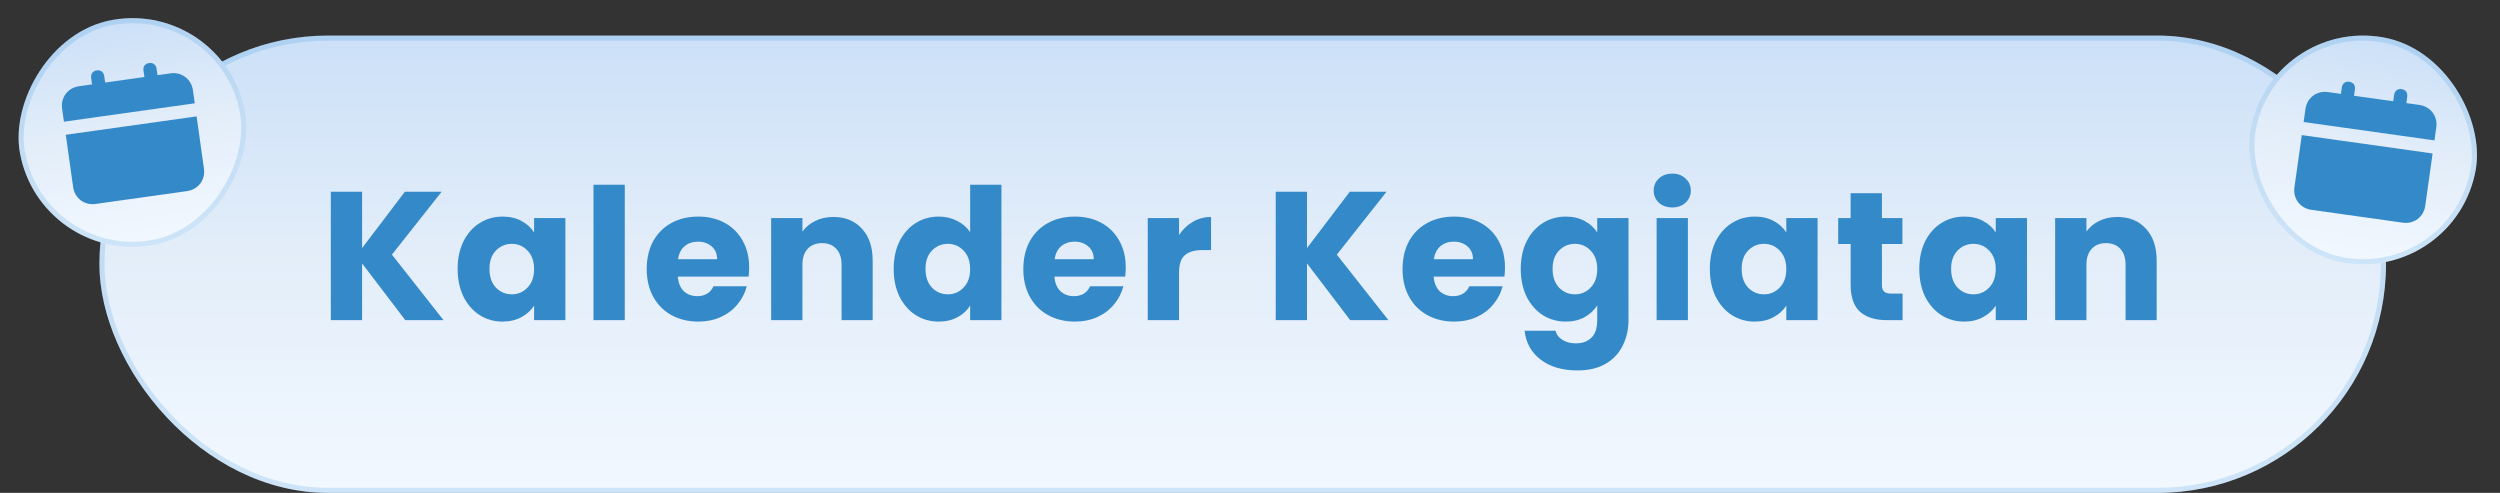 <svg width="492" height="97" viewBox="0 0 492 97" fill="none" xmlns="http://www.w3.org/2000/svg">
<rect x="0" y="0" width="492" height="97" fill="#333333" stroke="none"/>
<rect x="19.565" y="7" width="450" height="90" rx="45" fill="url(#paint0_linear_6_1047)"/>
<rect x="20.065" y="7.5" width="449" height="89" rx="44.5" stroke="#3E9ADD" stroke-opacity="0.2"/>
<path d="M79.758 63L71.262 51.84V63H65.106V37.728H71.262V48.816L79.686 37.728H86.922L77.13 50.112L87.282 63H79.758ZM90.064 52.92C90.064 50.856 90.448 49.044 91.216 47.484C92.008 45.924 93.076 44.724 94.42 43.884C95.764 43.044 97.264 42.624 98.92 42.624C100.336 42.624 101.572 42.912 102.628 43.488C103.708 44.064 104.536 44.82 105.112 45.756V42.912H111.268V63H105.112V60.156C104.512 61.092 103.672 61.848 102.592 62.424C101.536 63 100.3 63.288 98.884 63.288C97.252 63.288 95.764 62.868 94.42 62.028C93.076 61.164 92.008 59.952 91.216 58.392C90.448 56.808 90.064 54.984 90.064 52.92ZM105.112 52.956C105.112 51.42 104.68 50.208 103.816 49.32C102.976 48.432 101.944 47.988 100.72 47.988C99.496 47.988 98.452 48.432 97.588 49.32C96.748 50.184 96.328 51.384 96.328 52.92C96.328 54.456 96.748 55.68 97.588 56.592C98.452 57.48 99.496 57.924 100.72 57.924C101.944 57.924 102.976 57.48 103.816 56.592C104.68 55.704 105.112 54.492 105.112 52.956ZM122.957 36.36V63H116.801V36.36H122.957ZM147.434 52.632C147.434 53.208 147.398 53.808 147.326 54.432H133.394C133.49 55.68 133.886 56.64 134.582 57.312C135.302 57.96 136.178 58.284 137.21 58.284C138.746 58.284 139.814 57.636 140.414 56.34H146.966C146.63 57.66 146.018 58.848 145.13 59.904C144.266 60.96 143.174 61.788 141.854 62.388C140.534 62.988 139.058 63.288 137.426 63.288C135.458 63.288 133.706 62.868 132.17 62.028C130.634 61.188 129.434 59.988 128.57 58.428C127.706 56.868 127.274 55.044 127.274 52.956C127.274 50.868 127.694 49.044 128.534 47.484C129.398 45.924 130.598 44.724 132.134 43.884C133.67 43.044 135.434 42.624 137.426 42.624C139.37 42.624 141.098 43.032 142.61 43.848C144.122 44.664 145.298 45.828 146.138 47.34C147.002 48.852 147.434 50.616 147.434 52.632ZM141.134 51.012C141.134 49.956 140.774 49.116 140.054 48.492C139.334 47.868 138.434 47.556 137.354 47.556C136.322 47.556 135.446 47.856 134.726 48.456C134.03 49.056 133.598 49.908 133.43 51.012H141.134ZM164.002 42.696C166.354 42.696 168.226 43.464 169.618 45C171.034 46.512 171.742 48.6 171.742 51.264V63H165.622V52.092C165.622 50.748 165.274 49.704 164.578 48.96C163.882 48.216 162.946 47.844 161.77 47.844C160.594 47.844 159.658 48.216 158.962 48.96C158.266 49.704 157.918 50.748 157.918 52.092V63H151.762V42.912H157.918V45.576C158.542 44.688 159.382 43.992 160.438 43.488C161.494 42.96 162.682 42.696 164.002 42.696ZM175.876 52.92C175.876 50.856 176.26 49.044 177.028 47.484C177.82 45.924 178.888 44.724 180.232 43.884C181.576 43.044 183.076 42.624 184.732 42.624C186.052 42.624 187.252 42.9 188.332 43.452C189.436 44.004 190.3 44.748 190.924 45.684V36.36H197.08V63H190.924V60.12C190.348 61.08 189.52 61.848 188.44 62.424C187.384 63 186.148 63.288 184.732 63.288C183.076 63.288 181.576 62.868 180.232 62.028C178.888 61.164 177.82 59.952 177.028 58.392C176.26 56.808 175.876 54.984 175.876 52.92ZM190.924 52.956C190.924 51.42 190.492 50.208 189.628 49.32C188.788 48.432 187.756 47.988 186.532 47.988C185.308 47.988 184.264 48.432 183.4 49.32C182.56 50.184 182.14 51.384 182.14 52.92C182.14 54.456 182.56 55.68 183.4 56.592C184.264 57.48 185.308 57.924 186.532 57.924C187.756 57.924 188.788 57.48 189.628 56.592C190.492 55.704 190.924 54.492 190.924 52.956ZM221.549 52.632C221.549 53.208 221.513 53.808 221.441 54.432H207.509C207.605 55.68 208.001 56.64 208.697 57.312C209.417 57.96 210.293 58.284 211.325 58.284C212.861 58.284 213.929 57.636 214.529 56.34H221.081C220.745 57.66 220.133 58.848 219.245 59.904C218.381 60.96 217.289 61.788 215.969 62.388C214.649 62.988 213.173 63.288 211.541 63.288C209.573 63.288 207.821 62.868 206.285 62.028C204.749 61.188 203.549 59.988 202.685 58.428C201.821 56.868 201.389 55.044 201.389 52.956C201.389 50.868 201.809 49.044 202.649 47.484C203.513 45.924 204.713 44.724 206.249 43.884C207.785 43.044 209.549 42.624 211.541 42.624C213.485 42.624 215.213 43.032 216.725 43.848C218.237 44.664 219.413 45.828 220.253 47.34C221.117 48.852 221.549 50.616 221.549 52.632ZM215.249 51.012C215.249 49.956 214.889 49.116 214.169 48.492C213.449 47.868 212.549 47.556 211.469 47.556C210.437 47.556 209.561 47.856 208.841 48.456C208.145 49.056 207.713 49.908 207.545 51.012H215.249ZM232.033 46.26C232.753 45.156 233.653 44.292 234.733 43.668C235.813 43.02 237.013 42.696 238.333 42.696V49.212H236.641C235.105 49.212 233.953 49.548 233.185 50.22C232.417 50.868 232.033 52.02 232.033 53.676V63H225.877V42.912H232.033V46.26ZM265.716 63L257.22 51.84V63H251.064V37.728H257.22V48.816L265.644 37.728H272.88L263.088 50.112L273.24 63H265.716ZM296.182 52.632C296.182 53.208 296.146 53.808 296.074 54.432H282.142C282.238 55.68 282.634 56.64 283.33 57.312C284.05 57.96 284.926 58.284 285.958 58.284C287.494 58.284 288.562 57.636 289.162 56.34H295.714C295.378 57.66 294.766 58.848 293.878 59.904C293.014 60.96 291.922 61.788 290.602 62.388C289.282 62.988 287.806 63.288 286.174 63.288C284.206 63.288 282.454 62.868 280.918 62.028C279.382 61.188 278.182 59.988 277.318 58.428C276.454 56.868 276.022 55.044 276.022 52.956C276.022 50.868 276.442 49.044 277.282 47.484C278.146 45.924 279.346 44.724 280.882 43.884C282.418 43.044 284.182 42.624 286.174 42.624C288.118 42.624 289.846 43.032 291.358 43.848C292.87 44.664 294.046 45.828 294.886 47.34C295.75 48.852 296.182 50.616 296.182 52.632ZM289.882 51.012C289.882 49.956 289.522 49.116 288.802 48.492C288.082 47.868 287.182 47.556 286.102 47.556C285.07 47.556 284.194 47.856 283.474 48.456C282.778 49.056 282.346 49.908 282.178 51.012H289.882ZM308.142 42.624C309.558 42.624 310.794 42.912 311.85 43.488C312.93 44.064 313.758 44.82 314.334 45.756V42.912H320.49V62.964C320.49 64.812 320.118 66.48 319.374 67.968C318.654 69.48 317.538 70.68 316.026 71.568C314.538 72.456 312.678 72.9 310.446 72.9C307.47 72.9 305.058 72.192 303.21 70.776C301.362 69.384 300.306 67.488 300.042 65.088H306.126C306.318 65.856 306.774 66.456 307.494 66.888C308.214 67.344 309.102 67.572 310.158 67.572C311.43 67.572 312.438 67.2 313.182 66.456C313.95 65.736 314.334 64.572 314.334 62.964V60.12C313.734 61.056 312.906 61.824 311.85 62.424C310.794 63 309.558 63.288 308.142 63.288C306.486 63.288 304.986 62.868 303.642 62.028C302.298 61.164 301.23 59.952 300.438 58.392C299.67 56.808 299.286 54.984 299.286 52.92C299.286 50.856 299.67 49.044 300.438 47.484C301.23 45.924 302.298 44.724 303.642 43.884C304.986 43.044 306.486 42.624 308.142 42.624ZM314.334 52.956C314.334 51.42 313.902 50.208 313.038 49.32C312.198 48.432 311.166 47.988 309.942 47.988C308.718 47.988 307.674 48.432 306.81 49.32C305.97 50.184 305.55 51.384 305.55 52.92C305.55 54.456 305.97 55.68 306.81 56.592C307.674 57.48 308.718 57.924 309.942 57.924C311.166 57.924 312.198 57.48 313.038 56.592C313.902 55.704 314.334 54.492 314.334 52.956ZM329.119 40.824C328.039 40.824 327.151 40.512 326.455 39.888C325.783 39.24 325.447 38.448 325.447 37.512C325.447 36.552 325.783 35.76 326.455 35.136C327.151 34.488 328.039 34.164 329.119 34.164C330.175 34.164 331.039 34.488 331.711 35.136C332.407 35.76 332.755 36.552 332.755 37.512C332.755 38.448 332.407 39.24 331.711 39.888C331.039 40.512 330.175 40.824 329.119 40.824ZM332.179 42.912V63H326.023V42.912H332.179ZM336.496 52.92C336.496 50.856 336.88 49.044 337.648 47.484C338.44 45.924 339.508 44.724 340.852 43.884C342.196 43.044 343.696 42.624 345.352 42.624C346.768 42.624 348.004 42.912 349.06 43.488C350.14 44.064 350.968 44.82 351.544 45.756V42.912H357.7V63H351.544V60.156C350.944 61.092 350.104 61.848 349.024 62.424C347.968 63 346.732 63.288 345.316 63.288C343.684 63.288 342.196 62.868 340.852 62.028C339.508 61.164 338.44 59.952 337.648 58.392C336.88 56.808 336.496 54.984 336.496 52.92ZM351.544 52.956C351.544 51.42 351.112 50.208 350.248 49.32C349.408 48.432 348.376 47.988 347.152 47.988C345.928 47.988 344.884 48.432 344.02 49.32C343.18 50.184 342.76 51.384 342.76 52.92C342.76 54.456 343.18 55.68 344.02 56.592C344.884 57.48 345.928 57.924 347.152 57.924C348.376 57.924 349.408 57.48 350.248 56.592C351.112 55.704 351.544 54.492 351.544 52.956ZM374.43 57.78V63H371.298C369.066 63 367.326 62.46 366.078 61.38C364.83 60.276 364.206 58.488 364.206 56.016V48.024H361.758V42.912H364.206V38.016H370.362V42.912H374.394V48.024H370.362V56.088C370.362 56.688 370.506 57.12 370.794 57.384C371.082 57.648 371.562 57.78 372.234 57.78H374.43ZM377.715 52.92C377.715 50.856 378.099 49.044 378.867 47.484C379.659 45.924 380.727 44.724 382.071 43.884C383.415 43.044 384.915 42.624 386.571 42.624C387.987 42.624 389.223 42.912 390.279 43.488C391.359 44.064 392.187 44.82 392.763 45.756V42.912H398.919V63H392.763V60.156C392.163 61.092 391.323 61.848 390.243 62.424C389.187 63 387.951 63.288 386.535 63.288C384.903 63.288 383.415 62.868 382.071 62.028C380.727 61.164 379.659 59.952 378.867 58.392C378.099 56.808 377.715 54.984 377.715 52.92ZM392.763 52.956C392.763 51.42 392.331 50.208 391.467 49.32C390.627 48.432 389.595 47.988 388.371 47.988C387.147 47.988 386.103 48.432 385.239 49.32C384.399 50.184 383.979 51.384 383.979 52.92C383.979 54.456 384.399 55.68 385.239 56.592C386.103 57.48 387.147 57.924 388.371 57.924C389.595 57.924 390.627 57.48 391.467 56.592C392.331 55.704 392.763 54.492 392.763 52.956ZM416.693 42.696C419.045 42.696 420.917 43.464 422.309 45C423.725 46.512 424.433 48.6 424.433 51.264V63H418.313V52.092C418.313 50.748 417.965 49.704 417.269 48.96C416.573 48.216 415.637 47.844 414.461 47.844C413.285 47.844 412.349 48.216 411.653 48.96C410.957 49.704 410.609 50.748 410.609 52.092V63H404.453V42.912H410.609V45.576C411.233 44.688 412.073 43.992 413.129 43.488C414.185 42.96 415.373 42.696 416.693 42.696Z" fill="#348AC9"/>
<rect x="446.814" y="3.435" width="45" height="45" rx="22.5" transform="rotate(10 446.814 3.435)" fill="url(#paint1_linear_6_1047)"/>
<rect x="447.22" y="4.014" width="44" height="44" rx="22" transform="rotate(10 447.22 4.014)" stroke="#3E9ADD" stroke-opacity="0.2"/>
<path d="M451.543 36.885C451.235 39.074 452.673 40.982 454.862 41.29L472.885 43.823C475.073 44.13 476.982 42.692 477.29 40.504L478.737 30.205L452.99 26.586L451.543 36.885ZM476.141 20.651L473.567 20.289L473.748 19.001C473.856 18.229 473.414 17.642 472.641 17.533C471.869 17.424 471.282 17.867 471.173 18.639L470.992 19.927L463.268 18.841L463.449 17.554C463.557 16.782 463.115 16.194 462.342 16.086C461.57 15.977 460.983 16.42 460.874 17.192L460.693 18.479L458.119 18.117C455.93 17.81 454.021 19.248 453.714 21.437L453.352 24.012L479.099 27.63L479.461 25.055C479.768 22.867 478.33 20.958 476.141 20.651Z" fill="#348AC9"/>
<rect width="45" height="45" rx="22.5" transform="matrix(-0.985 0.174 0.174 0.985 44.316 0)" fill="url(#paint2_linear_6_1047)"/>
<rect x="-0.406" y="0.579" width="44" height="44" rx="22" transform="matrix(-0.985 0.174 0.174 0.985 43.411 0.079)" stroke="#3E9ADD" stroke-opacity="0.2"/>
<path d="M14.393 36.821C14.7 39.009 16.609 40.448 18.798 40.14L36.821 37.607C39.009 37.3 40.447 35.391 40.14 33.202L38.692 22.904L12.945 26.522L14.393 36.821ZM33.564 14.435L30.989 14.797L30.808 13.509C30.7 12.737 30.112 12.294 29.34 12.403C28.568 12.511 28.125 13.099 28.234 13.871L28.415 15.159L20.69 16.244L20.509 14.957C20.401 14.184 19.814 13.742 19.041 13.85C18.269 13.959 17.826 14.546 17.935 15.319L18.116 16.606L15.541 16.968C13.352 17.275 11.914 19.184 12.222 21.373L12.584 23.947L38.331 20.329L37.969 17.754C37.661 15.566 35.752 14.127 33.564 14.435Z" fill="#348AC9"/>
<defs>
<linearGradient id="paint0_linear_6_1047" x1="244.565" y1="97" x2="244.565" y2="7" gradientUnits="userSpaceOnUse">
<stop stop-color="#F2F8FF"/>
<stop offset="0.541" stop-color="#E2EDF9"/>
<stop offset="1" stop-color="#CBE0F8"/>
</linearGradient>
<linearGradient id="paint1_linear_6_1047" x1="469.314" y1="48.435" x2="469.314" y2="3.435" gradientUnits="userSpaceOnUse">
<stop stop-color="#F2F8FF"/>
<stop offset="0.541" stop-color="#E2EDF9"/>
<stop offset="1" stop-color="#CBE0F8"/>
</linearGradient>
<linearGradient id="paint2_linear_6_1047" x1="22.5" y1="45" x2="22.5" y2="0" gradientUnits="userSpaceOnUse">
<stop stop-color="#F2F8FF"/>
<stop offset="0.541" stop-color="#E2EDF9"/>
<stop offset="1" stop-color="#CBE0F8"/>
</linearGradient>
</defs>
</svg>
